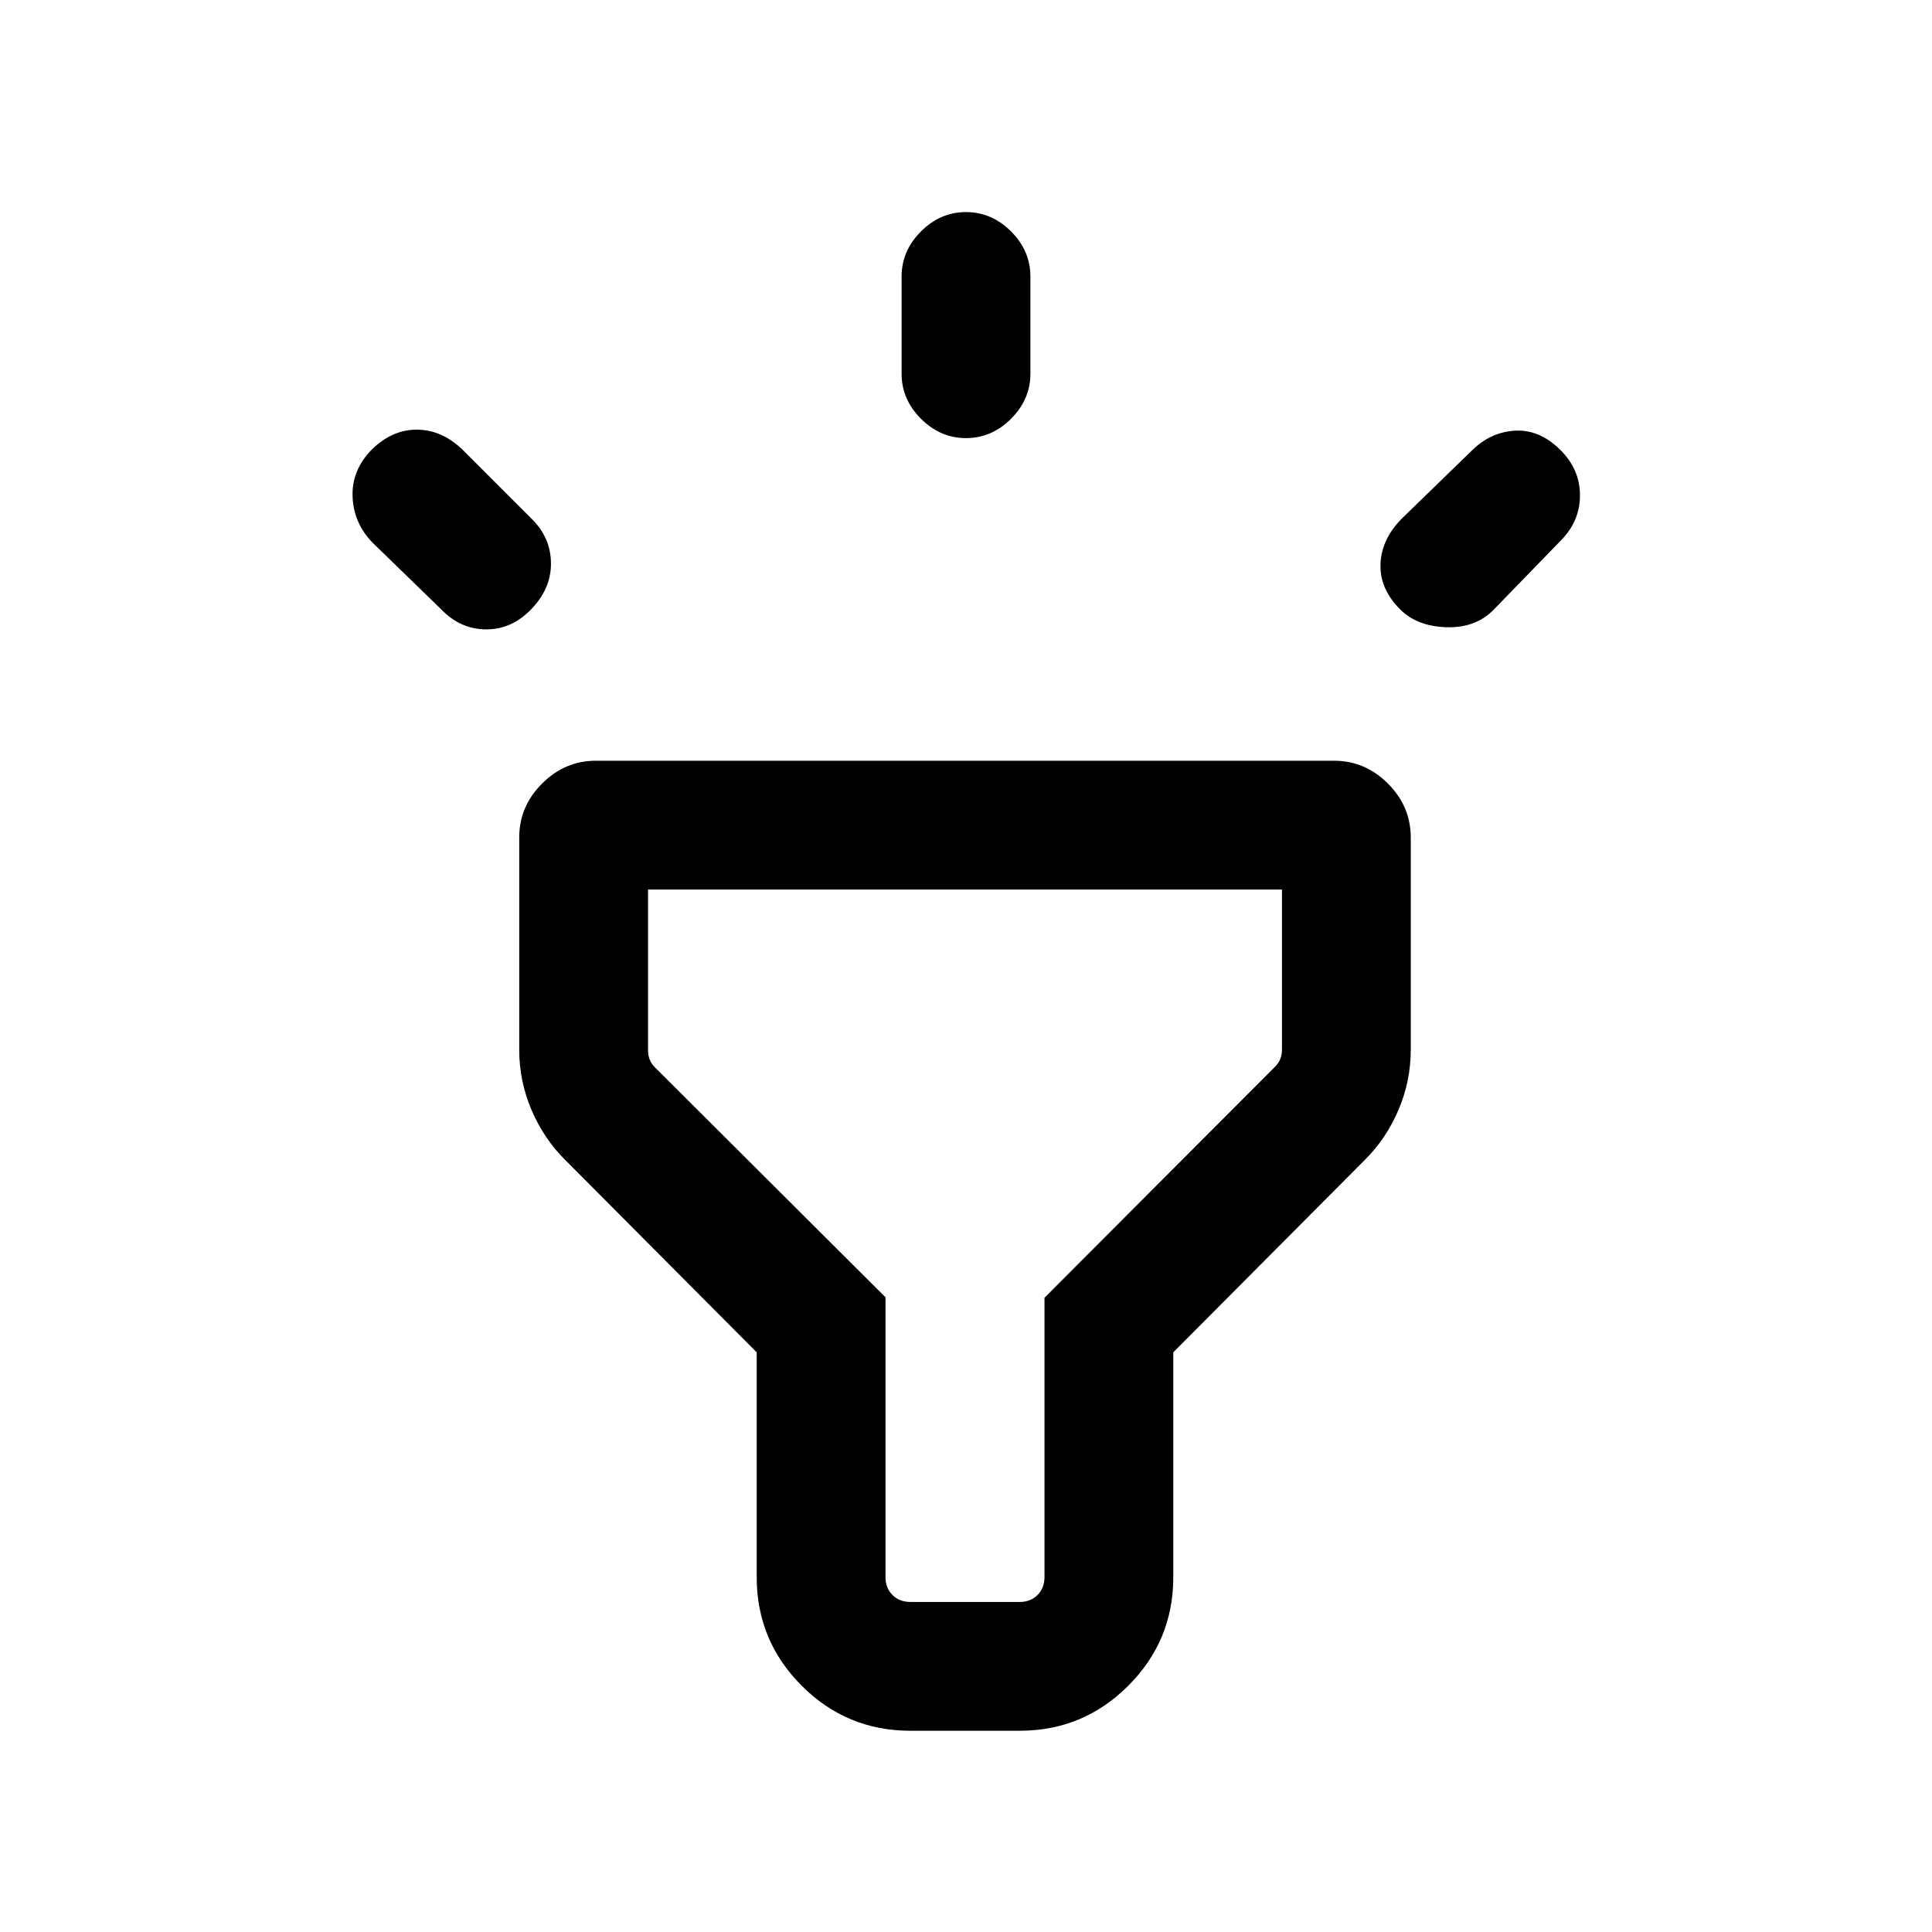 <svg xmlns="http://www.w3.org/2000/svg" height="20" viewBox="0 -960 960 960" width="20"><path d="m219.309-657.153-34.077-33.078q-9.538-9.805-10.038-22.943-.5-13.137 9.422-23.327 10.308-10.19 22.885-9.998 12.576.193 22.884 10.5l34.077 34.078q9.308 9.307 9.308 22.076t-10.351 23.12q-9.649 9.649-22.226 9.456-12.576-.192-21.884-9.884ZM480-742.306q-12.769 0-22.384-9.616-9.615-9.615-9.615-22.384v-48.308q0-12.769 9.615-22.384 9.615-9.616 22.384-9.616t22.384 9.616q9.615 9.615 9.615 22.384v48.308q0 12.769-9.615 22.384-9.615 9.616-22.384 9.616Zm215.769 85.153q-10.308-10.308-9.808-22.692t10.808-22.692l34.462-33.462q9.307-9.307 21.576-10 12.269-.692 22.62 9.659 9.649 9.649 9.649 22.533 0 12.884-9.692 22.576l-33.463 34.462q-8.922 8.923-23.384 8.423-14.461-.5-22.768-8.807Zm-243.46 557.152q-31.573 0-53.94-22.368-22.368-22.367-22.368-53.94v-111.729l-94.923-95.347q-10.802-10.632-16.939-25.014-6.138-14.382-6.138-29.986v-105.46q0-15.461 11.347-26.807 11.346-11.347 26.768-11.347h366.768q15.422 0 26.768 11.347 11.347 11.346 11.347 26.807v105.46q0 15.604-6.138 29.986-6.137 14.382-16.939 25.014l-94.923 95.347v111.729q0 31.573-22.368 53.94-22.367 22.368-53.94 22.368h-54.382Zm0-63.999h54.382q5.385 0 8.847-3.462 3.462-3.462 3.462-8.847v-138.834l114.538-114.78q1.923-1.923 2.693-4.039.769-2.115.769-4.423V-518H322v79.934q0 2.308.769 4.423.77 2.116 2.693 4.039L440-315.385v139.076q0 5.385 3.462 8.847 3.462 3.462 8.847 3.462ZM480-341Z"/></svg>